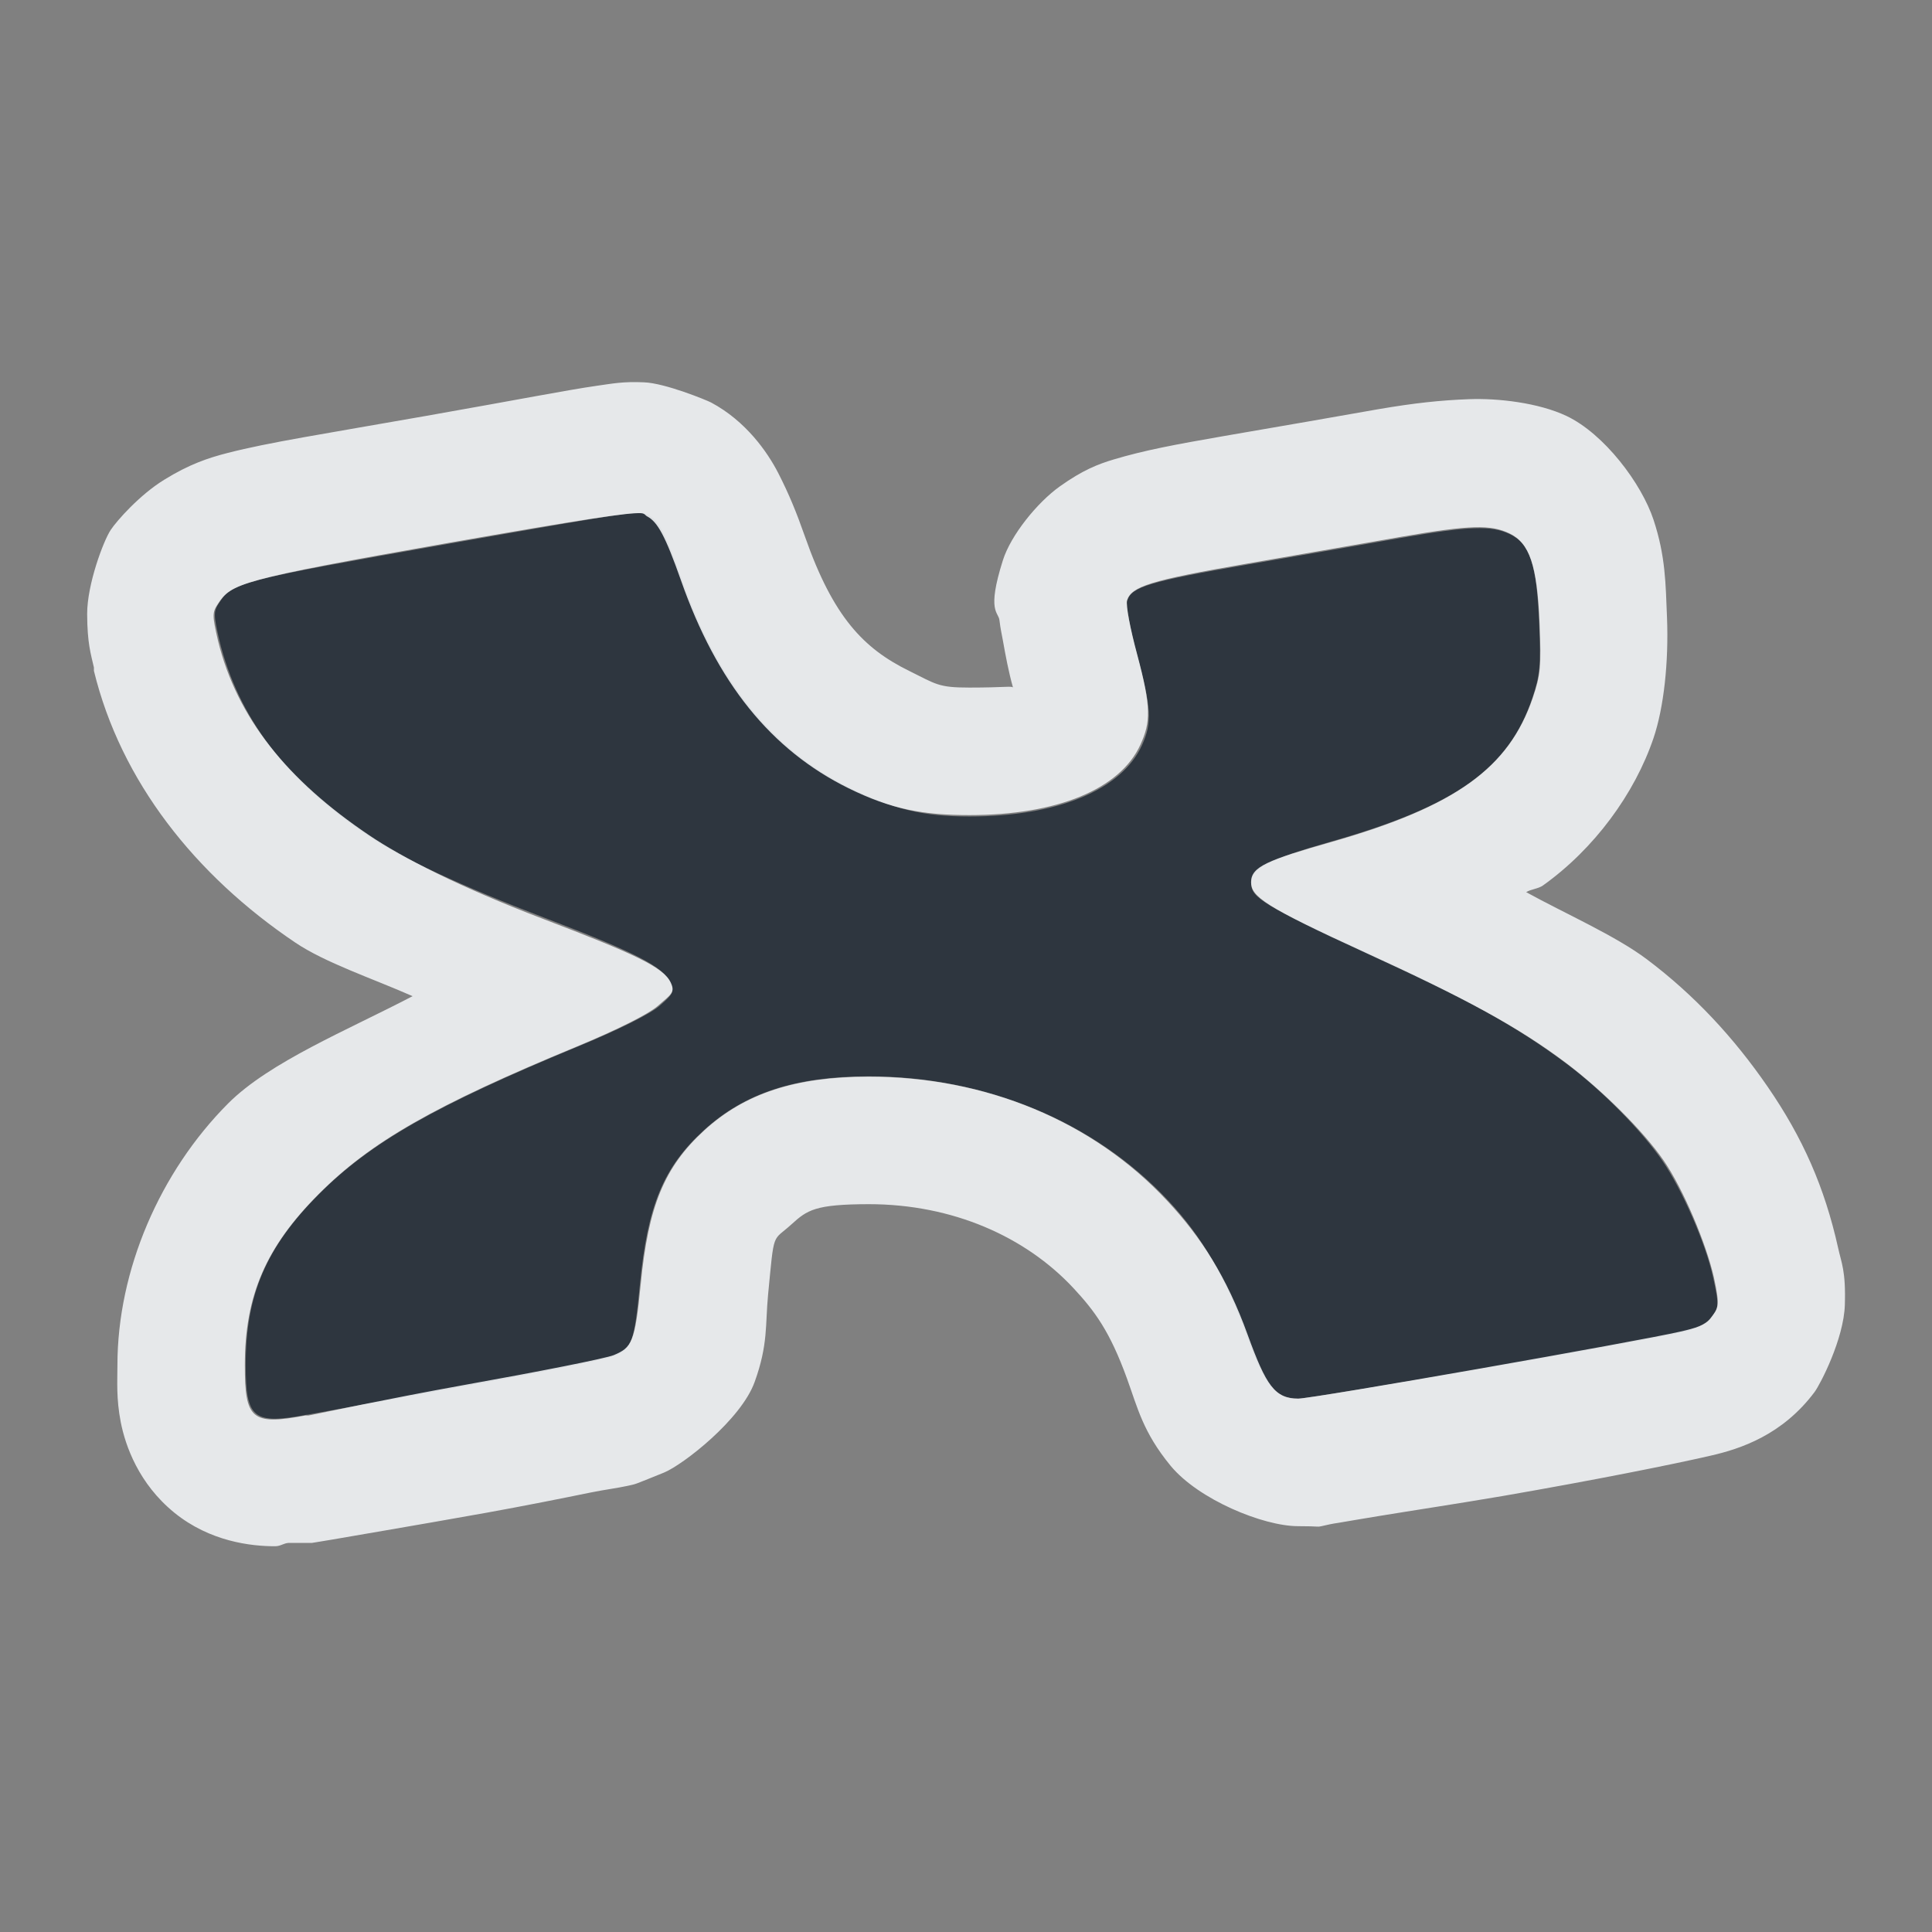 <?xml version="1.0" encoding="UTF-8" standalone="no"?>
<!-- Created with Inkscape (http://www.inkscape.org/) -->
<svg xmlns:dc="http://purl.org/dc/elements/1.1/" xmlns:cc="http://creativecommons.org/ns#" xmlns:rdf="http://www.w3.org/1999/02/22-rdf-syntax-ns#" xmlns:svg="http://www.w3.org/2000/svg" xmlns="http://www.w3.org/2000/svg" xmlns:sodipodi="http://sodipodi.sourceforge.net/DTD/sodipodi-0.dtd" xmlns:inkscape="http://www.inkscape.org/namespaces/inkscape" width="18" height="18" id="svg27665" version="1.1" inkscape:version="0.48.3.1 r9886" sodipodi:docname="xmind.svg">
  <rect width="100%" height="100%" fill="#808080" stroke="none"/>
  <defs id="defs27667"/>
  <sodipodi:namedview id="base" pagecolor="#ffffff" bordercolor="#666666" borderopacity="1.0" inkscape:pageopacity="0.0" inkscape:pageshadow="2" inkscape:zoom="44.8" inkscape:cx="7.4325049" inkscape:cy="8.2572391" inkscape:document-units="px" inkscape:current-layer="layer1" showgrid="true" inkscape:window-width="1920" inkscape:window-height="1023" inkscape:window-x="-10" inkscape:window-y="35" inkscape:window-maximized="1" inkscape:snap-bbox="true" inkscape:bbox-paths="true" inkscape:bbox-nodes="true" inkscape:snap-bbox-edge-midpoints="true" inkscape:snap-bbox-midpoints="true" inkscape:object-paths="true" inkscape:snap-intersection-paths="true" inkscape:object-nodes="true" inkscape:snap-smooth-nodes="true" inkscape:snap-midpoints="true" inkscape:snap-object-midpoints="true" inkscape:snap-center="true" inkscape:snap-global="true" showguides="false" inkscape:guide-bbox="true" fit-margin-top="0" fit-margin-left="0" fit-margin-right="0" fit-margin-bottom="0" inkscape:showpageshadow="false">
    <sodipodi:guide orientation="0,1" position="-1494.228,523.036" id="guide4179"/>
    <sodipodi:guide orientation="1,0" position="-1492.085,520.179" id="guide4181"/>
    <inkscape:grid type="xygrid" id="grid4279" empspacing="5" visible="true" enabled="true" snapvisiblegridlinesonly="true" originx="6.6056504e-05px" originy="592px"/>
  </sodipodi:namedview>
  <g inkscape:label="Camada 1" inkscape:groupmode="layer" id="layer1" transform="translate(3393.247,-1650.241)">
    <path style="color:#000000;fill:#27303a;fill-opacity:0.923;fill-rule:nonzero;stroke:none;stroke-width:2.102;marker:none;visibility:visible;display:inline;overflow:visible;enable-background:accumulate" d="m -3391.385,1662.422 c 0.112,-0.021 0.772,-0.141 1.465,-0.265 0.694,-0.124 1.321,-0.251 1.394,-0.282 0.167,-0.07 0.189,-0.13 0.241,-0.669 0.071,-0.733 0.22,-1.091 0.594,-1.433 0.38,-0.348 0.853,-0.503 1.533,-0.504 1.091,0 2.108,0.421 2.8,1.163 0.313,0.336 0.53,0.711 0.727,1.253 0.17,0.469 0.266,0.586 0.482,0.586 0.133,0 3.175,-0.526 3.573,-0.618 0.14,-0.032 0.228,-0.078 0.277,-0.144 0.069,-0.093 0.069,-0.107 0.01,-0.378 -0.07,-0.314 -0.287,-0.809 -0.471,-1.077 -0.193,-0.28 -0.556,-0.649 -0.881,-0.894 -0.462,-0.348 -0.956,-0.623 -1.873,-1.043 -0.942,-0.431 -1.075,-0.511 -1.075,-0.642 0,-0.145 0.15,-0.224 0.746,-0.394 1.159,-0.33 1.651,-0.681 1.872,-1.335 0.072,-0.213 0.08,-0.3 0.064,-0.698 -0.022,-0.547 -0.086,-0.742 -0.274,-0.831 -0.174,-0.082 -0.375,-0.075 -1.009,0.035 -0.3,0.053 -0.946,0.165 -1.435,0.249 -0.915,0.158 -1.08,0.208 -1.12,0.336 -0.013,0.041 0.028,0.269 0.092,0.506 0.133,0.497 0.141,0.632 0.045,0.842 -0.189,0.416 -0.788,0.663 -1.607,0.663 -0.429,0 -0.709,-0.067 -1.109,-0.264 -0.723,-0.356 -1.233,-0.988 -1.569,-1.944 -0.146,-0.416 -0.214,-0.547 -0.308,-0.598 -0.088,-0.047 -0.106,-0.044 -1.877,0.267 -1.93,0.34 -2.003,0.358 -2.126,0.546 -0.055,0.083 -0.054,0.114 0,0.35 0.176,0.72 0.623,1.309 1.383,1.821 0.307,0.207 0.877,0.472 1.653,0.768 0.843,0.322 1.098,0.453 1.164,0.598 0.041,0.089 0.032,0.107 -0.099,0.221 -0.087,0.075 -0.383,0.223 -0.757,0.377 -1.33,0.55 -1.936,0.895 -2.419,1.38 -0.488,0.49 -0.679,0.936 -0.679,1.586 0,0.502 0.072,0.56 0.573,0.465 z" id="path3026" inkscape:connector-curvature="0" transform="translate(1,1)"/>
    <path style="font-size:medium;font-style:normal;font-variant:normal;font-weight:normal;font-stretch:normal;text-indent:0;text-align:start;text-decoration:none;line-height:normal;letter-spacing:normal;word-spacing:normal;text-transform:none;direction:ltr;block-progression:tb;writing-mode:lr-tb;text-anchor:start;baseline-shift:baseline;color:#000000;fill:#f1f3f5;fill-opacity:0.903;fill-rule:nonzero;stroke:none;stroke-width:2;marker:none;visibility:visible;display:inline;overflow:visible;enable-background:accumulate;font-family:Sans;-inkscape-font-specification:Sans" d="M 5 2.562 C 4.805 2.553 4.705 2.574 4.562 2.594 C 4.277 2.635 3.854 2.719 2.969 2.875 C 2.003 3.045 1.503 3.122 1.125 3.219 C 0.936 3.267 0.761 3.327 0.531 3.469 C 0.301 3.61 0.087 3.853 0.031 3.938 C -0.036 4.039 -0.188 4.443 -0.188 4.719 C -0.187 4.994 -0.154 5.091 -0.125 5.219 L -0.125 5.25 C 0.126 6.279 0.818 7.153 1.75 7.781 C 2.028 7.969 2.472 8.117 2.844 8.281 C 2.242 8.596 1.512 8.893 1.125 9.281 C 0.49 9.918 0.094 10.834 0.094 11.719 C 0.094 11.873 0.082 12.027 0.125 12.25 C 0.169 12.473 0.293 12.824 0.625 13.094 C 0.957 13.363 1.339 13.406 1.562 13.406 C 1.615 13.406 1.641 13.378 1.688 13.375 L 1.906 13.375 C 1.963 13.365 2.04 13.354 2.094 13.344 C 2.181 13.328 2.839 13.218 3.531 13.094 C 3.886 13.03 4.236 12.96 4.5 12.906 C 4.632 12.879 4.748 12.865 4.844 12.844 C 4.939 12.822 4.878 12.844 5.188 12.719 C 5.367 12.644 5.905 12.226 6.031 11.875 C 6.158 11.524 6.129 11.343 6.156 11.062 C 6.215 10.453 6.192 10.573 6.375 10.406 C 6.521 10.273 6.596 10.22 7.094 10.219 C 7.876 10.219 8.554 10.522 9 11 C 9.198 11.213 9.34 11.402 9.5 11.844 C 9.599 12.116 9.648 12.342 9.906 12.656 C 10.165 12.97 10.768 13.219 11.094 13.219 C 11.3 13.219 11.269 13.229 11.312 13.219 C 11.355 13.209 11.416 13.195 11.469 13.188 C 11.574 13.171 11.686 13.15 11.844 13.125 C 12.16 13.073 12.584 13.009 13 12.938 C 13.832 12.794 14.575 12.646 14.938 12.562 C 15.215 12.499 15.606 12.37 15.906 11.969 C 15.958 11.899 16.179 11.475 16.188 11.156 C 16.198 10.837 16.155 10.765 16.125 10.625 C 15.999 10.06 15.796 9.6 15.469 9.125 C 15.155 8.669 14.788 8.272 14.344 7.938 C 14.052 7.718 13.584 7.513 13.219 7.312 C 13.264 7.284 13.331 7.281 13.375 7.25 C 13.852 6.91 14.23 6.396 14.406 5.875 C 14.501 5.593 14.548 5.171 14.531 4.75 C 14.518 4.435 14.518 4.184 14.406 3.844 C 14.294 3.504 13.946 3.042 13.594 2.875 C 13.333 2.752 12.955 2.709 12.688 2.719 C 12.42 2.729 12.178 2.755 11.844 2.812 C 11.549 2.865 10.895 2.978 10.406 3.062 C 9.94 3.143 9.663 3.195 9.375 3.281 C 9.231 3.324 9.087 3.38 8.875 3.531 C 8.663 3.682 8.418 3.986 8.344 4.219 C 8.189 4.707 8.305 4.699 8.312 4.781 C 8.322 4.864 8.332 4.901 8.344 4.969 C 8.368 5.103 8.396 5.257 8.438 5.406 C 8.429 5.389 8.363 5.406 8.031 5.406 C 7.742 5.406 7.724 5.376 7.469 5.25 C 7.049 5.043 6.764 4.753 6.5 4 C 6.421 3.775 6.351 3.603 6.25 3.406 C 6.149 3.21 5.949 2.923 5.625 2.75 C 5.583 2.728 5.195 2.569 5 2.562 z M 4.969 3.781 C 5.01 3.783 5.009 3.801 5.031 3.812 C 5.126 3.863 5.198 3.991 5.344 4.406 C 5.679 5.362 6.183 5.987 6.906 6.344 C 7.307 6.541 7.602 6.594 8.031 6.594 C 8.85 6.594 9.436 6.353 9.625 5.938 C 9.721 5.727 9.727 5.591 9.594 5.094 C 9.53 4.857 9.487 4.635 9.5 4.594 C 9.541 4.465 9.71 4.408 10.625 4.25 C 11.114 4.165 11.762 4.053 12.062 4 C 12.697 3.89 12.889 3.887 13.062 3.969 C 13.25 4.058 13.322 4.265 13.344 4.812 C 13.36 5.21 13.353 5.287 13.281 5.5 C 13.059 6.154 12.565 6.513 11.406 6.844 C 10.81 7.014 10.656 7.074 10.656 7.219 C 10.656 7.35 10.777 7.444 11.719 7.875 C 12.636 8.295 13.132 8.558 13.594 8.906 C 13.919 9.151 14.307 9.532 14.5 9.812 C 14.685 10.081 14.899 10.593 14.969 10.906 C 15.028 11.177 15.007 11.188 14.938 11.281 C 14.889 11.347 14.796 11.374 14.656 11.406 C 14.258 11.498 11.227 12.031 11.094 12.031 C 10.878 12.031 10.795 11.906 10.625 11.438 C 10.429 10.895 10.188 10.523 9.875 10.188 C 9.183 9.445 8.184 9.031 7.094 9.031 C 6.414 9.032 5.943 9.184 5.562 9.531 C 5.189 9.873 5.04 10.236 4.969 10.969 C 4.916 11.508 4.886 11.555 4.719 11.625 C 4.646 11.656 4.006 11.782 3.312 11.906 C 2.619 12.031 1.987 12.166 1.875 12.188 L 1.844 12.188 C 1.343 12.283 1.281 12.22 1.281 11.719 C 1.281 11.069 1.48 10.615 1.969 10.125 C 2.452 9.64 3.045 9.3 4.375 8.75 C 4.749 8.595 5.038 8.45 5.125 8.375 C 5.256 8.262 5.291 8.245 5.25 8.156 C 5.184 8.011 4.905 7.884 4.062 7.562 C 3.287 7.267 2.744 6.988 2.438 6.781 C 1.678 6.269 1.207 5.688 1.031 4.969 C 0.977 4.733 0.976 4.708 1.031 4.625 C 1.154 4.438 1.227 4.402 3.156 4.062 C 4.485 3.829 4.844 3.777 4.969 3.781 z " transform="translate(-3392.247,1651.241)" id="path3022"/>
  </g>
</svg>
